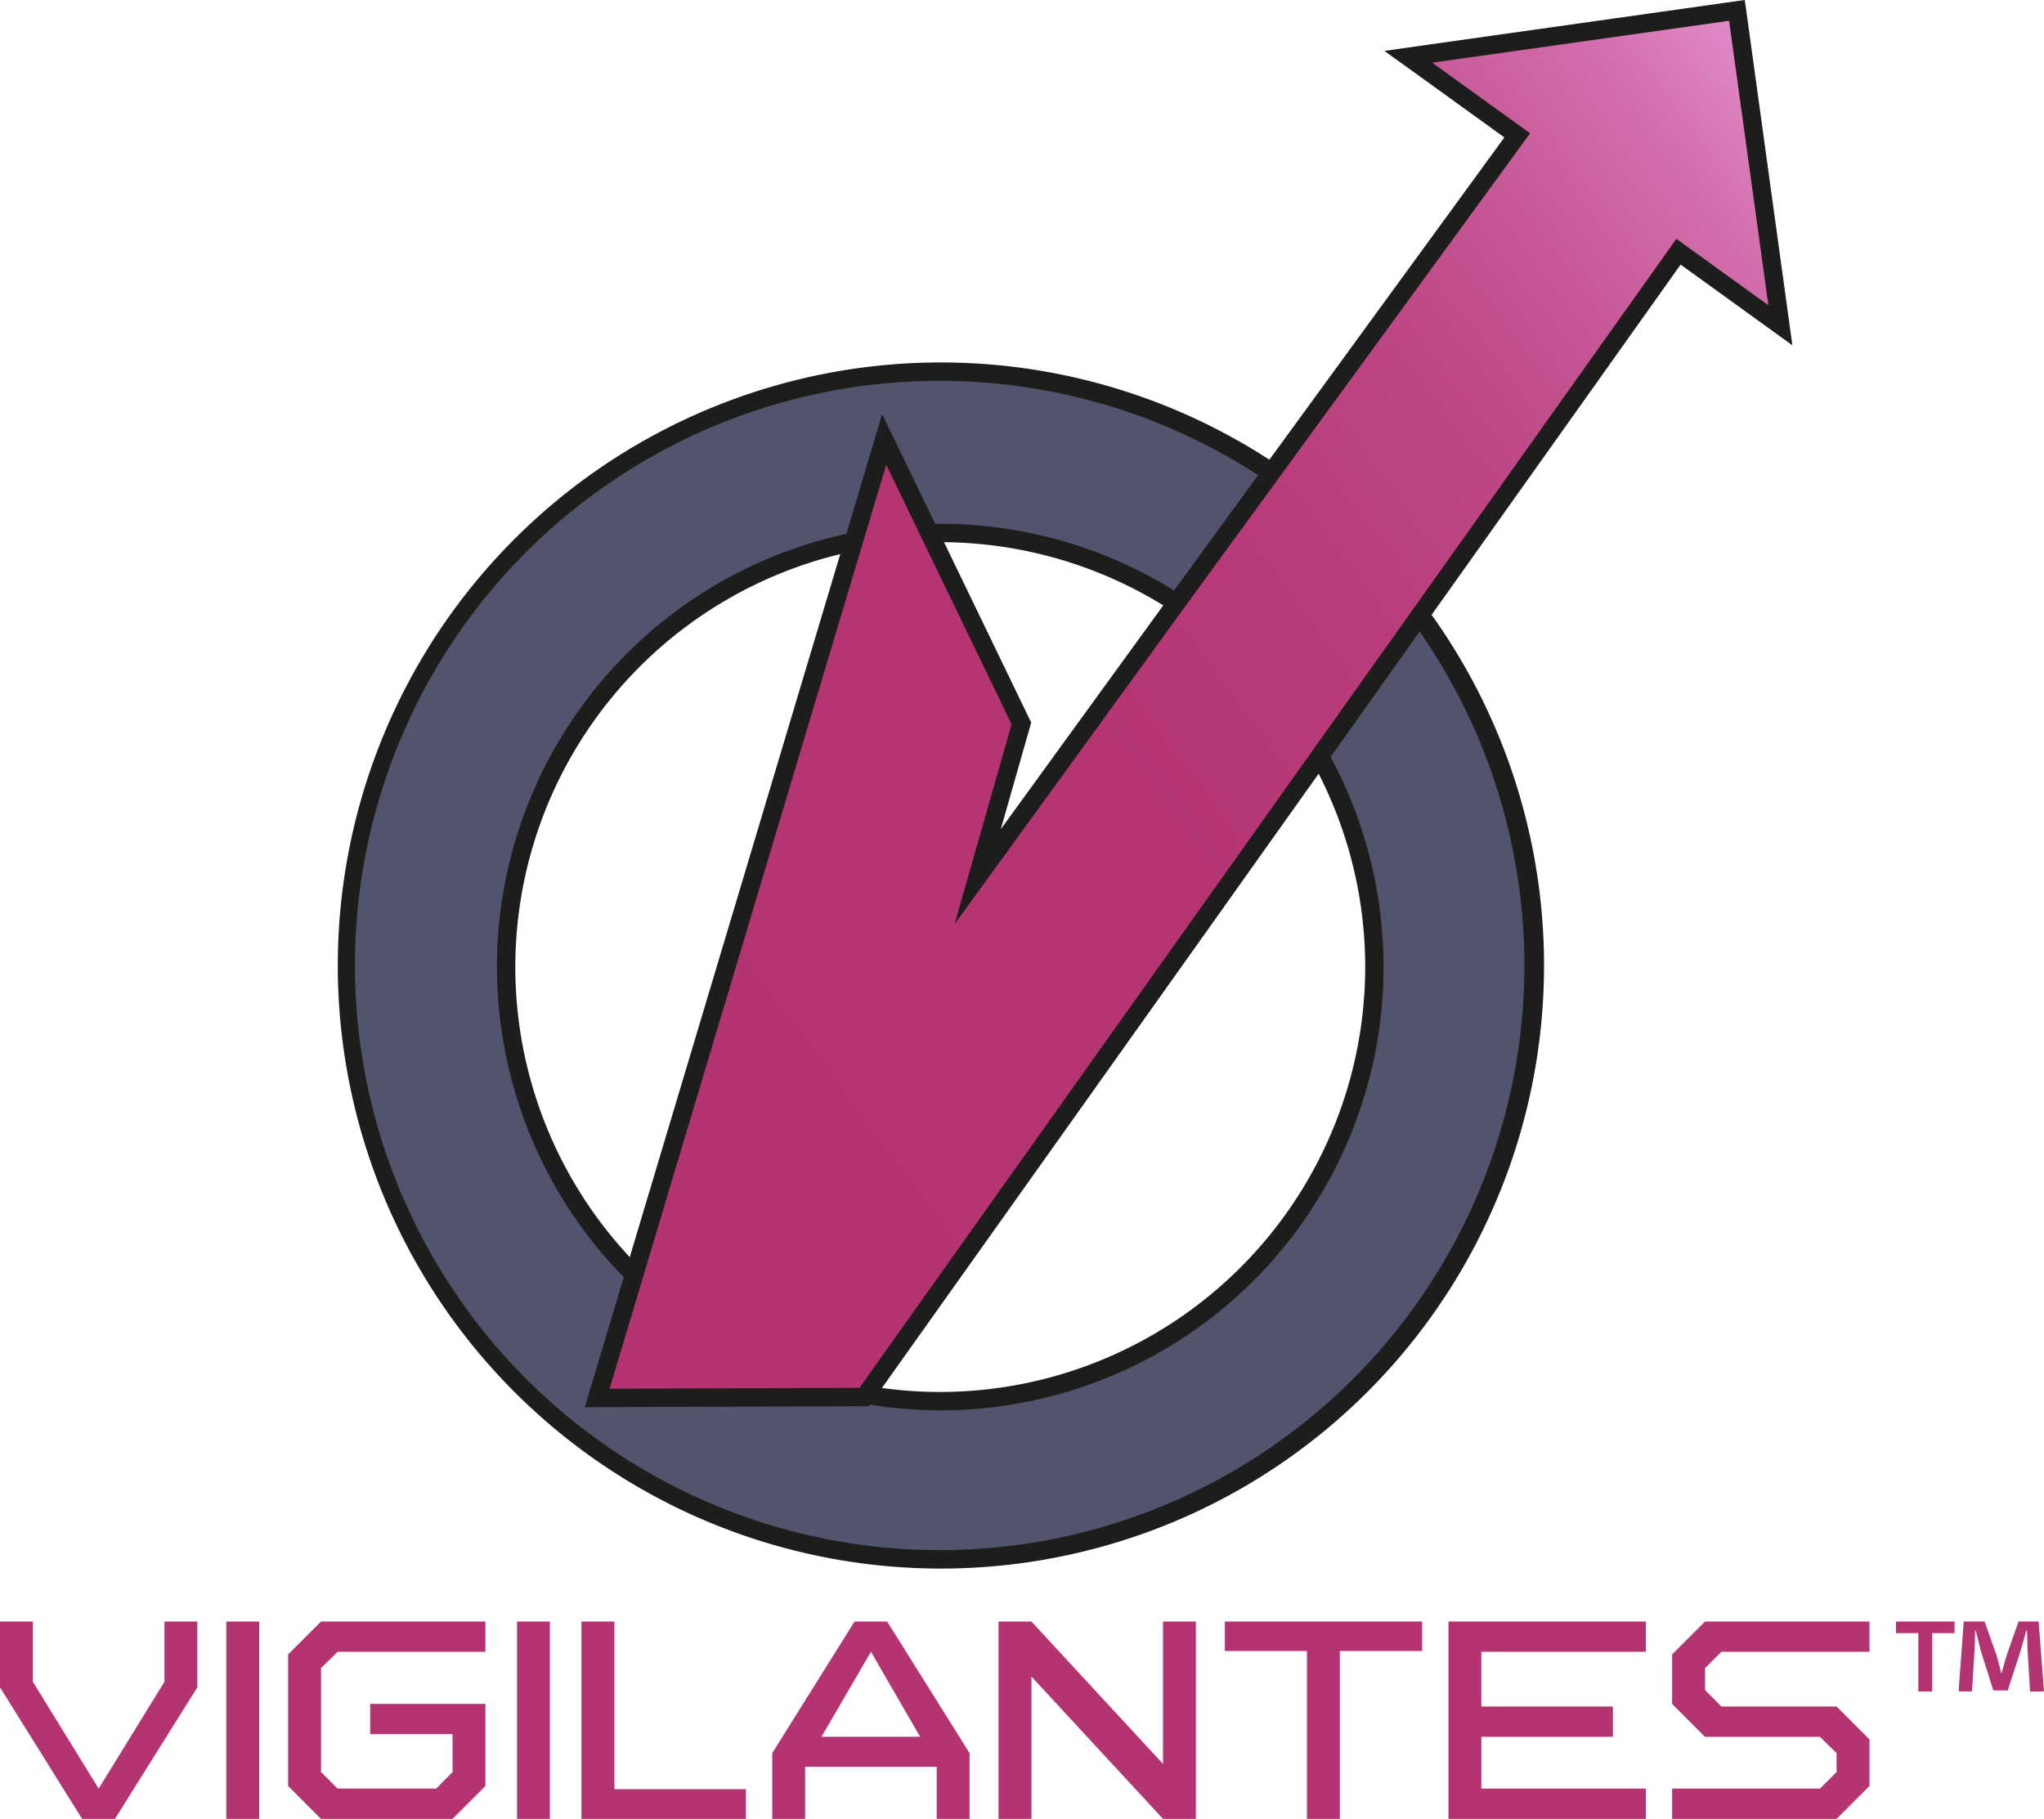 <svg id="logo-desktop" xmlns="http://www.w3.org/2000/svg" xmlns:xlink="http://www.w3.org/1999/xlink" width="158.706" height="141.24" viewBox="0 0 158.706 141.24">
  <defs>
    <linearGradient id="linear-gradient" x1="-0.002" y1="0.499" x2="1.001" y2="0.499" gradientUnits="objectBoundingBox">
      <stop offset="0" stop-color="#51546c"/>
      <stop offset="1" stop-color="#51546c"/>
    </linearGradient>
    <linearGradient id="linear-gradient-2" x1="-0.086" y1="0.927" x2="0.982" y2="0.016" gradientUnits="objectBoundingBox">
      <stop offset="0"/>
      <stop offset="0" stop-color="#070709"/>
      <stop offset="0" stop-color="#1a1b22"/>
      <stop offset="0" stop-color="#383a4b"/>
      <stop offset="0" stop-color="#51546c"/>
      <stop offset="0" stop-color="#59516c"/>
      <stop offset="0" stop-color="#80446e"/>
      <stop offset="0" stop-color="#9d3b70"/>
      <stop offset="0" stop-color="#ae3571"/>
      <stop offset="0" stop-color="#b43371"/>
      <stop offset="0.46" stop-color="#b53573"/>
      <stop offset="0.62" stop-color="#b93c7a"/>
      <stop offset="0.74" stop-color="#bf4785"/>
      <stop offset="0.83" stop-color="#c75896"/>
      <stop offset="0.92" stop-color="#d36eac"/>
      <stop offset="0.99" stop-color="#e189c7"/>
      <stop offset="1" stop-color="#e48fcd"/>
    </linearGradient>
  </defs>
  <g id="Layer_1" data-name="Layer 1">
    <path id="Path_5745" data-name="Path 5745" d="M423.778,500.309a46.107,46.107,0,1,1,18-3.638A46.106,46.106,0,0,1,423.778,500.309Zm0-79.945a33.708,33.708,0,1,0,33.708,33.708A33.748,33.748,0,0,0,423.778,420.363Z" transform="translate(-350.771 -378.976)" fill="url(#linear-gradient)"/>
    <path id="Path_5746" data-name="Path 5746" d="M414.407,395.926a45.4,45.4,0,1,1-17.719,3.58,45.4,45.4,0,0,1,17.719-3.58m0,79.945a34.421,34.421,0,1,0-34.424-34.421,34.46,34.46,0,0,0,34.424,34.421m0-81.372a46.829,46.829,0,1,0,18.277,3.693A46.829,46.829,0,0,0,414.407,394.5Zm0,79.945A32.994,32.994,0,1,1,447.4,441.45,33.032,33.032,0,0,1,414.407,474.444Z" transform="translate(-341.399 -366.355)" fill="#1d1d1b"/>
    <path id="Path_5747" data-name="Path 5747" d="M672.273,44.62l10.65,22.049-3.391,11.9,16.331-22.5L721.422,21l-8.453-6.1,25.514-3.6,3.376,24.452-7.914-5.711-63.224,88.934-20.731.073Z" transform="translate(-603.62 -10.494)" fill="url(#linear-gradient-2)"/>
    <path id="Path_5748" data-name="Path 5748" d="M725.384,1.613l3.05,22.09-7.145-5.155-63.427,89.22-19.4.068L659.94,36.09l9.735,20.151-4.423,15.514,18.7-25.765,25.98-35.64-7.6-5.483,23.051-3.253M726.6,0l-1.42.2-23.05,3.253-3.51.5L701.5,6.026l6.435,4.645L682.8,45.149l-13.964,19.24,2.212-7.758.149-.522-.237-.489L661.224,35.47l-1.6-3.308-1.054,3.52-21.481,71.746-.551,1.843,1.926-.007,19.4-.068h.733l.428-.6L721.62,20.546l5.979,4.315,2.7,1.952-.456-3.3L726.8,1.418Z" transform="translate(-591.129)" fill="#1d1d1b"/>
    <path id="Path_5749" data-name="Path 5749" d="M2.554,1765v4.679l5.107,8.295,5.109-8.3V1765h2.553v5.108l-6.394,10.215H6.374L0,1770.107V1765Z" transform="translate(0 -1639.085)" fill="#b43371"/>
    <path id="Path_5750" data-name="Path 5750" d="M248.834,1765v15.323H246.28V1765Z" transform="translate(-228.71 -1639.085)" fill="#b43371"/>
    <path id="Path_5751" data-name="Path 5751" d="M316.134,1765H328.9v2.35H317.421l-1.284,1.266v8.069l1.284,1.284h7.661l1.267-1.284v-2.942h-6.395v-2.349H328.9v6.376l-2.553,2.554H316.134l-2.554-2.554v-10.217Z" transform="translate(-291.209 -1639.085)" fill="#b43371"/>
    <path id="Path_5752" data-name="Path 5752" d="M565.283,1765v15.323H562.73V1765Z" transform="translate(-522.585 -1639.085)" fill="#b43371"/>
    <path id="Path_5753" data-name="Path 5753" d="M635.425,1765v13.014H645.64v2.309H632.87V1765Z" transform="translate(-587.721 -1639.085)" fill="#b43371"/>
    <path id="Path_5754" data-name="Path 5754" d="M853.278,1780.323v-4.046H843.063v4.046H840.51v-5.108L846.9,1765h2.533l6.395,10.215v5.108Zm-1.284-6.374-3.82-6.6-3.841,6.6Z" transform="translate(-780.548 -1639.085)" fill="#b43371"/>
    <path id="Path_5755" data-name="Path 5755" d="M1089.344,1765l10.214,11.053V1765h2.554v15.323h-2.554l-10.214-11.053v11.053h-2.554V1765Z" transform="translate(-1009.258 -1639.085)" fill="#b43371"/>
    <path id="Path_5756" data-name="Path 5756" d="M1348.393,1765v2.289H1342v13.035h-2.554v-13.035h-6.374V1765Z" transform="translate(-1237.969 -1639.085)" fill="#b43371"/>
    <path id="Path_5757" data-name="Path 5757" d="M1591.813,1765v2.35h-12.77v4.249h10.215v2.35h-10.214v4.024h12.77v2.35H1576.49V1765Z" transform="translate(-1464.023 -1639.085)" fill="#b43371"/>
    <path id="Path_5758" data-name="Path 5758" d="M1835.223,1777.816l-2.553,2.554H1819.9v-2.35h11.481l1.287-1.284v-1.471l-1.287-1.266h-8.927l-2.554-2.554V1767.6l2.554-2.554h12.77v2.35h-11.5l-1.266,1.266v1.7l1.266,1.284h8.949l2.553,2.554Z" transform="translate(-1690.068 -1639.131)" fill="#b43371"/>
    <path id="Path_5759" data-name="Path 5759" d="M2058.544,1766.34v.9h-1.732v4.532h-1.078v-4.532H2054v-.9Zm5.869,5.431-.2-3.195c-.019-.419-.019-.939-.04-1.517h-.059c-.14.478-.3,1.117-.461,1.618l-.976,3.014h-1.119l-.979-3.1c-.1-.419-.258-1.058-.38-1.536h-.058c0,.5-.021,1.019-.04,1.517l-.2,3.195h-1.04l.4-5.431h1.616l.94,2.656c.119.419.22.817.359,1.377h.02c.141-.5.26-.958.38-1.358l.939-2.675h1.559l.419,5.431Z" transform="translate(-1906.785 -1640.425)" fill="#b43371"/>
  </g>
</svg>
